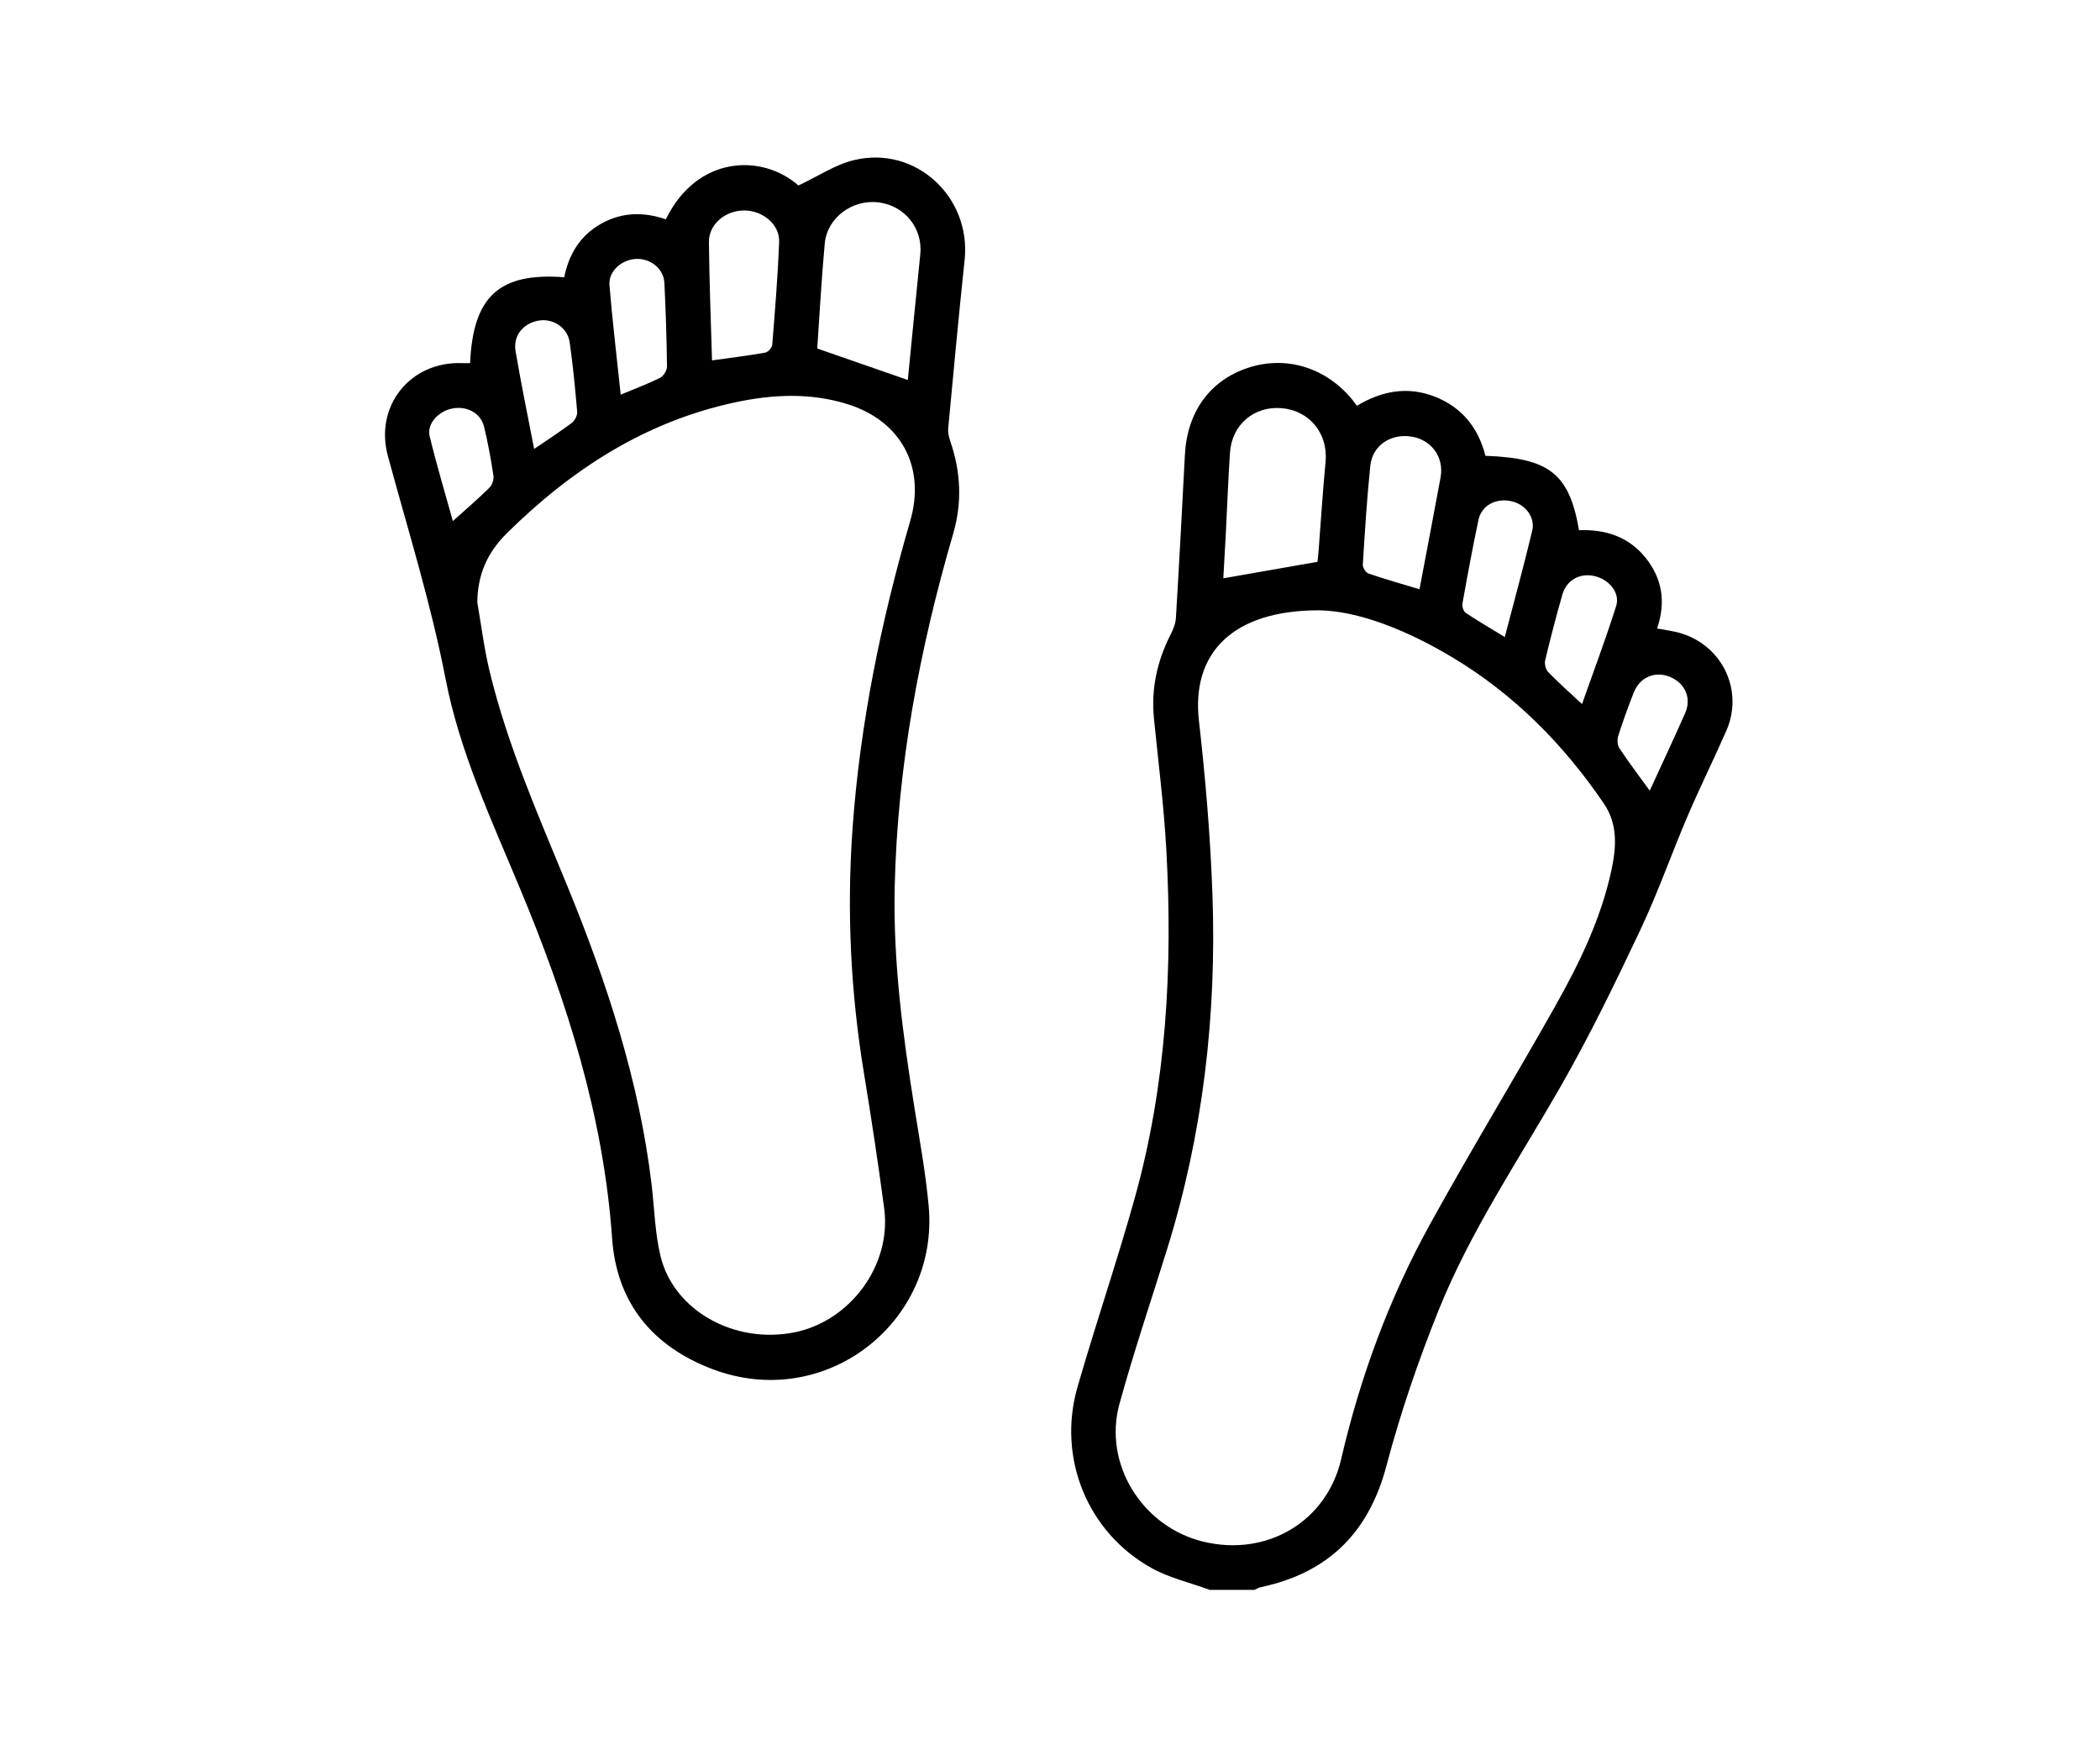 <svg width="120" height="100" viewBox="0 0 120 100" fill="none" xmlns="http://www.w3.org/2000/svg">
<rect width="120" height="100" fill="white"/>
<path d="M69.129 90.834C68.015 90.427 66.823 90.155 65.798 89.585C62.139 87.551 60.405 83.295 61.571 79.247C62.608 75.645 63.825 72.094 64.833 68.484C66.659 61.953 67.02 55.265 66.646 48.529C66.507 46.033 66.189 43.548 65.941 41.058C65.773 39.365 66.117 37.781 66.883 36.271C67.035 35.972 67.175 35.635 67.195 35.308C67.383 32.197 67.545 29.087 67.709 25.976C67.837 23.533 69.138 21.738 71.305 21.018C73.474 20.299 75.746 20.986 77.262 22.82C77.345 22.923 77.422 23.029 77.539 23.183C78.955 22.331 80.45 22.047 82.023 22.675C83.569 23.292 84.483 24.471 84.882 26.042C88.542 26.174 89.671 27.067 90.231 30.293C91.715 30.235 93.047 30.647 94.025 31.856C95.007 33.071 95.193 34.437 94.691 35.908C95.171 36 95.594 36.047 95.998 36.165C98.421 36.865 99.655 39.45 98.647 41.752C97.932 43.383 97.138 44.983 96.437 46.62C95.509 48.792 94.727 51.031 93.717 53.164C92.287 56.19 90.822 59.209 89.159 62.111C86.75 66.31 84.024 70.344 82.209 74.851C81.041 77.752 80.022 80.735 79.222 83.759C78.203 87.602 75.87 89.869 72.033 90.685C71.911 90.711 71.8 90.783 71.683 90.834C70.835 90.834 69.981 90.834 69.129 90.834ZM75.398 34.869C70.387 34.858 68.076 37.352 68.51 41.174C68.886 44.474 69.165 47.797 69.283 51.117C69.526 57.998 68.743 64.771 66.691 71.371C65.777 74.315 64.786 77.238 63.969 80.21C63.027 83.633 65.265 87.22 68.732 88.074C72.379 88.97 75.806 86.944 76.636 83.372C77.725 78.683 79.374 74.193 81.694 69.983C84.004 65.791 86.494 61.699 88.845 57.529C90.231 55.071 91.471 52.535 92.075 49.748C92.361 48.429 92.466 47.109 91.642 45.899C89.349 42.532 86.541 39.692 83.037 37.584C80.43 36.015 77.659 34.913 75.398 34.869ZM75.285 32.099C75.3 31.948 75.336 31.636 75.359 31.324C75.487 29.682 75.588 28.038 75.746 26.398C75.902 24.789 74.853 23.465 73.246 23.322C71.668 23.181 70.391 24.257 70.284 25.863C70.182 27.4 70.126 28.939 70.047 30.479C70 31.388 69.947 32.298 69.904 33.041C71.715 32.723 73.446 32.42 75.285 32.099ZM81.114 33.666C81.521 31.51 81.927 29.396 82.318 27.282C82.529 26.145 81.818 25.143 80.687 24.949C79.491 24.746 78.425 25.436 78.304 26.612C78.107 28.491 77.992 30.378 77.875 32.264C77.864 32.43 78.048 32.716 78.201 32.768C79.128 33.086 80.074 33.353 81.114 33.666ZM85.988 36.395C86.53 34.313 87.079 32.324 87.555 30.319C87.741 29.533 87.141 28.794 86.338 28.63C85.459 28.45 84.658 28.884 84.483 29.708C84.148 31.292 83.853 32.887 83.569 34.48C83.539 34.647 83.624 34.928 83.753 35.014C84.451 35.481 85.179 35.904 85.988 36.395ZM90.401 40.224C91.074 38.317 91.764 36.487 92.351 34.627C92.586 33.882 91.977 33.135 91.157 32.923C90.318 32.708 89.524 33.118 89.283 33.957C88.924 35.204 88.597 36.461 88.296 37.723C88.247 37.928 88.322 38.251 88.465 38.396C89.056 39.004 89.692 39.564 90.401 40.224ZM94.27 45.175C94.979 43.629 95.654 42.194 96.294 40.744C96.674 39.886 96.29 39.026 95.421 38.671C94.569 38.323 93.7 38.688 93.352 39.577C93.034 40.39 92.735 41.212 92.47 42.045C92.404 42.256 92.421 42.576 92.539 42.754C93.062 43.541 93.636 44.297 94.27 45.175Z" fill="black"/>
<path d="M26.862 20.747C27.033 16.934 28.523 15.559 32.241 15.84C32.505 14.532 33.15 13.449 34.367 12.772C35.561 12.11 36.799 12.102 38.046 12.531C39.829 8.876 43.542 8.767 45.626 10.597C46.734 10.078 47.727 9.401 48.82 9.143C52.334 8.308 55.503 11.261 55.121 14.856C54.781 18.059 54.484 21.266 54.183 24.473C54.16 24.725 54.23 24.998 54.313 25.241C54.903 26.977 54.988 28.711 54.467 30.492C52.546 37.081 51.282 43.781 51.126 50.669C51.03 54.922 51.585 59.111 52.255 63.294C52.554 65.16 52.896 67.024 53.067 68.903C53.673 75.547 47.157 80.671 40.698 78.218C37.292 76.924 35.238 74.447 34.978 70.751C34.485 63.757 32.399 57.198 29.723 50.784C28.088 46.855 26.271 42.971 25.459 38.776C24.622 34.456 23.309 30.276 22.163 26.046C21.392 23.196 23.448 20.63 26.405 20.747C26.557 20.753 26.711 20.747 26.862 20.747ZM27.274 34.416C27.503 35.723 27.663 37.046 27.973 38.332C28.997 42.589 30.763 46.584 32.418 50.617C34.675 56.122 36.526 61.741 37.235 67.681C37.399 69.054 37.423 70.461 37.751 71.793C38.516 74.894 41.983 76.802 45.385 76.124C48.596 75.483 50.951 72.282 50.526 69.05C50.184 66.466 49.791 63.887 49.369 61.314C48.608 56.696 48.384 52.052 48.713 47.387C49.136 41.391 50.334 35.539 52.01 29.774C52.913 26.674 51.484 24.031 48.399 23.081C46.281 22.427 44.135 22.532 42.002 22.989C36.863 24.093 32.657 26.817 28.963 30.466C27.838 31.581 27.291 32.838 27.274 34.416ZM46.7 19.912C48.508 20.54 50.191 21.125 51.875 21.71C52.104 19.4 52.339 16.966 52.588 14.534C52.74 13.056 51.713 11.756 50.214 11.564C48.717 11.372 47.268 12.428 47.129 13.91C46.939 15.949 46.832 17.995 46.7 19.912ZM40.687 20.591C41.736 20.444 42.735 20.322 43.723 20.147C43.886 20.119 44.116 19.863 44.129 19.699C44.285 17.741 44.447 15.783 44.522 13.821C44.558 12.836 43.606 12.04 42.555 12.025C41.471 12.008 40.499 12.802 40.51 13.825C40.531 16.079 40.623 18.332 40.687 20.591ZM35.469 22.547C36.315 22.195 37.036 21.928 37.721 21.584C37.916 21.486 38.117 21.161 38.114 20.943C38.095 19.351 38.044 17.756 37.965 16.163C37.926 15.368 37.2 14.773 36.387 14.792C35.544 14.811 34.76 15.484 34.826 16.289C34.995 18.343 35.243 20.39 35.469 22.547ZM30.522 25.649C31.32 25.105 32.014 24.661 32.67 24.165C32.843 24.035 32.999 23.736 32.981 23.529C32.87 22.205 32.742 20.879 32.554 19.564C32.435 18.721 31.615 18.183 30.804 18.313C29.909 18.456 29.309 19.167 29.461 20.066C29.77 21.891 30.148 23.708 30.522 25.649ZM25.878 29.77C26.587 29.131 27.294 28.525 27.958 27.874C28.116 27.718 28.231 27.404 28.197 27.189C28.054 26.243 27.887 25.297 27.657 24.368C27.462 23.584 26.657 23.172 25.827 23.343C25.039 23.503 24.383 24.219 24.552 24.923C24.956 26.593 25.453 28.239 25.878 29.77Z" fill="black"/>
</svg>
